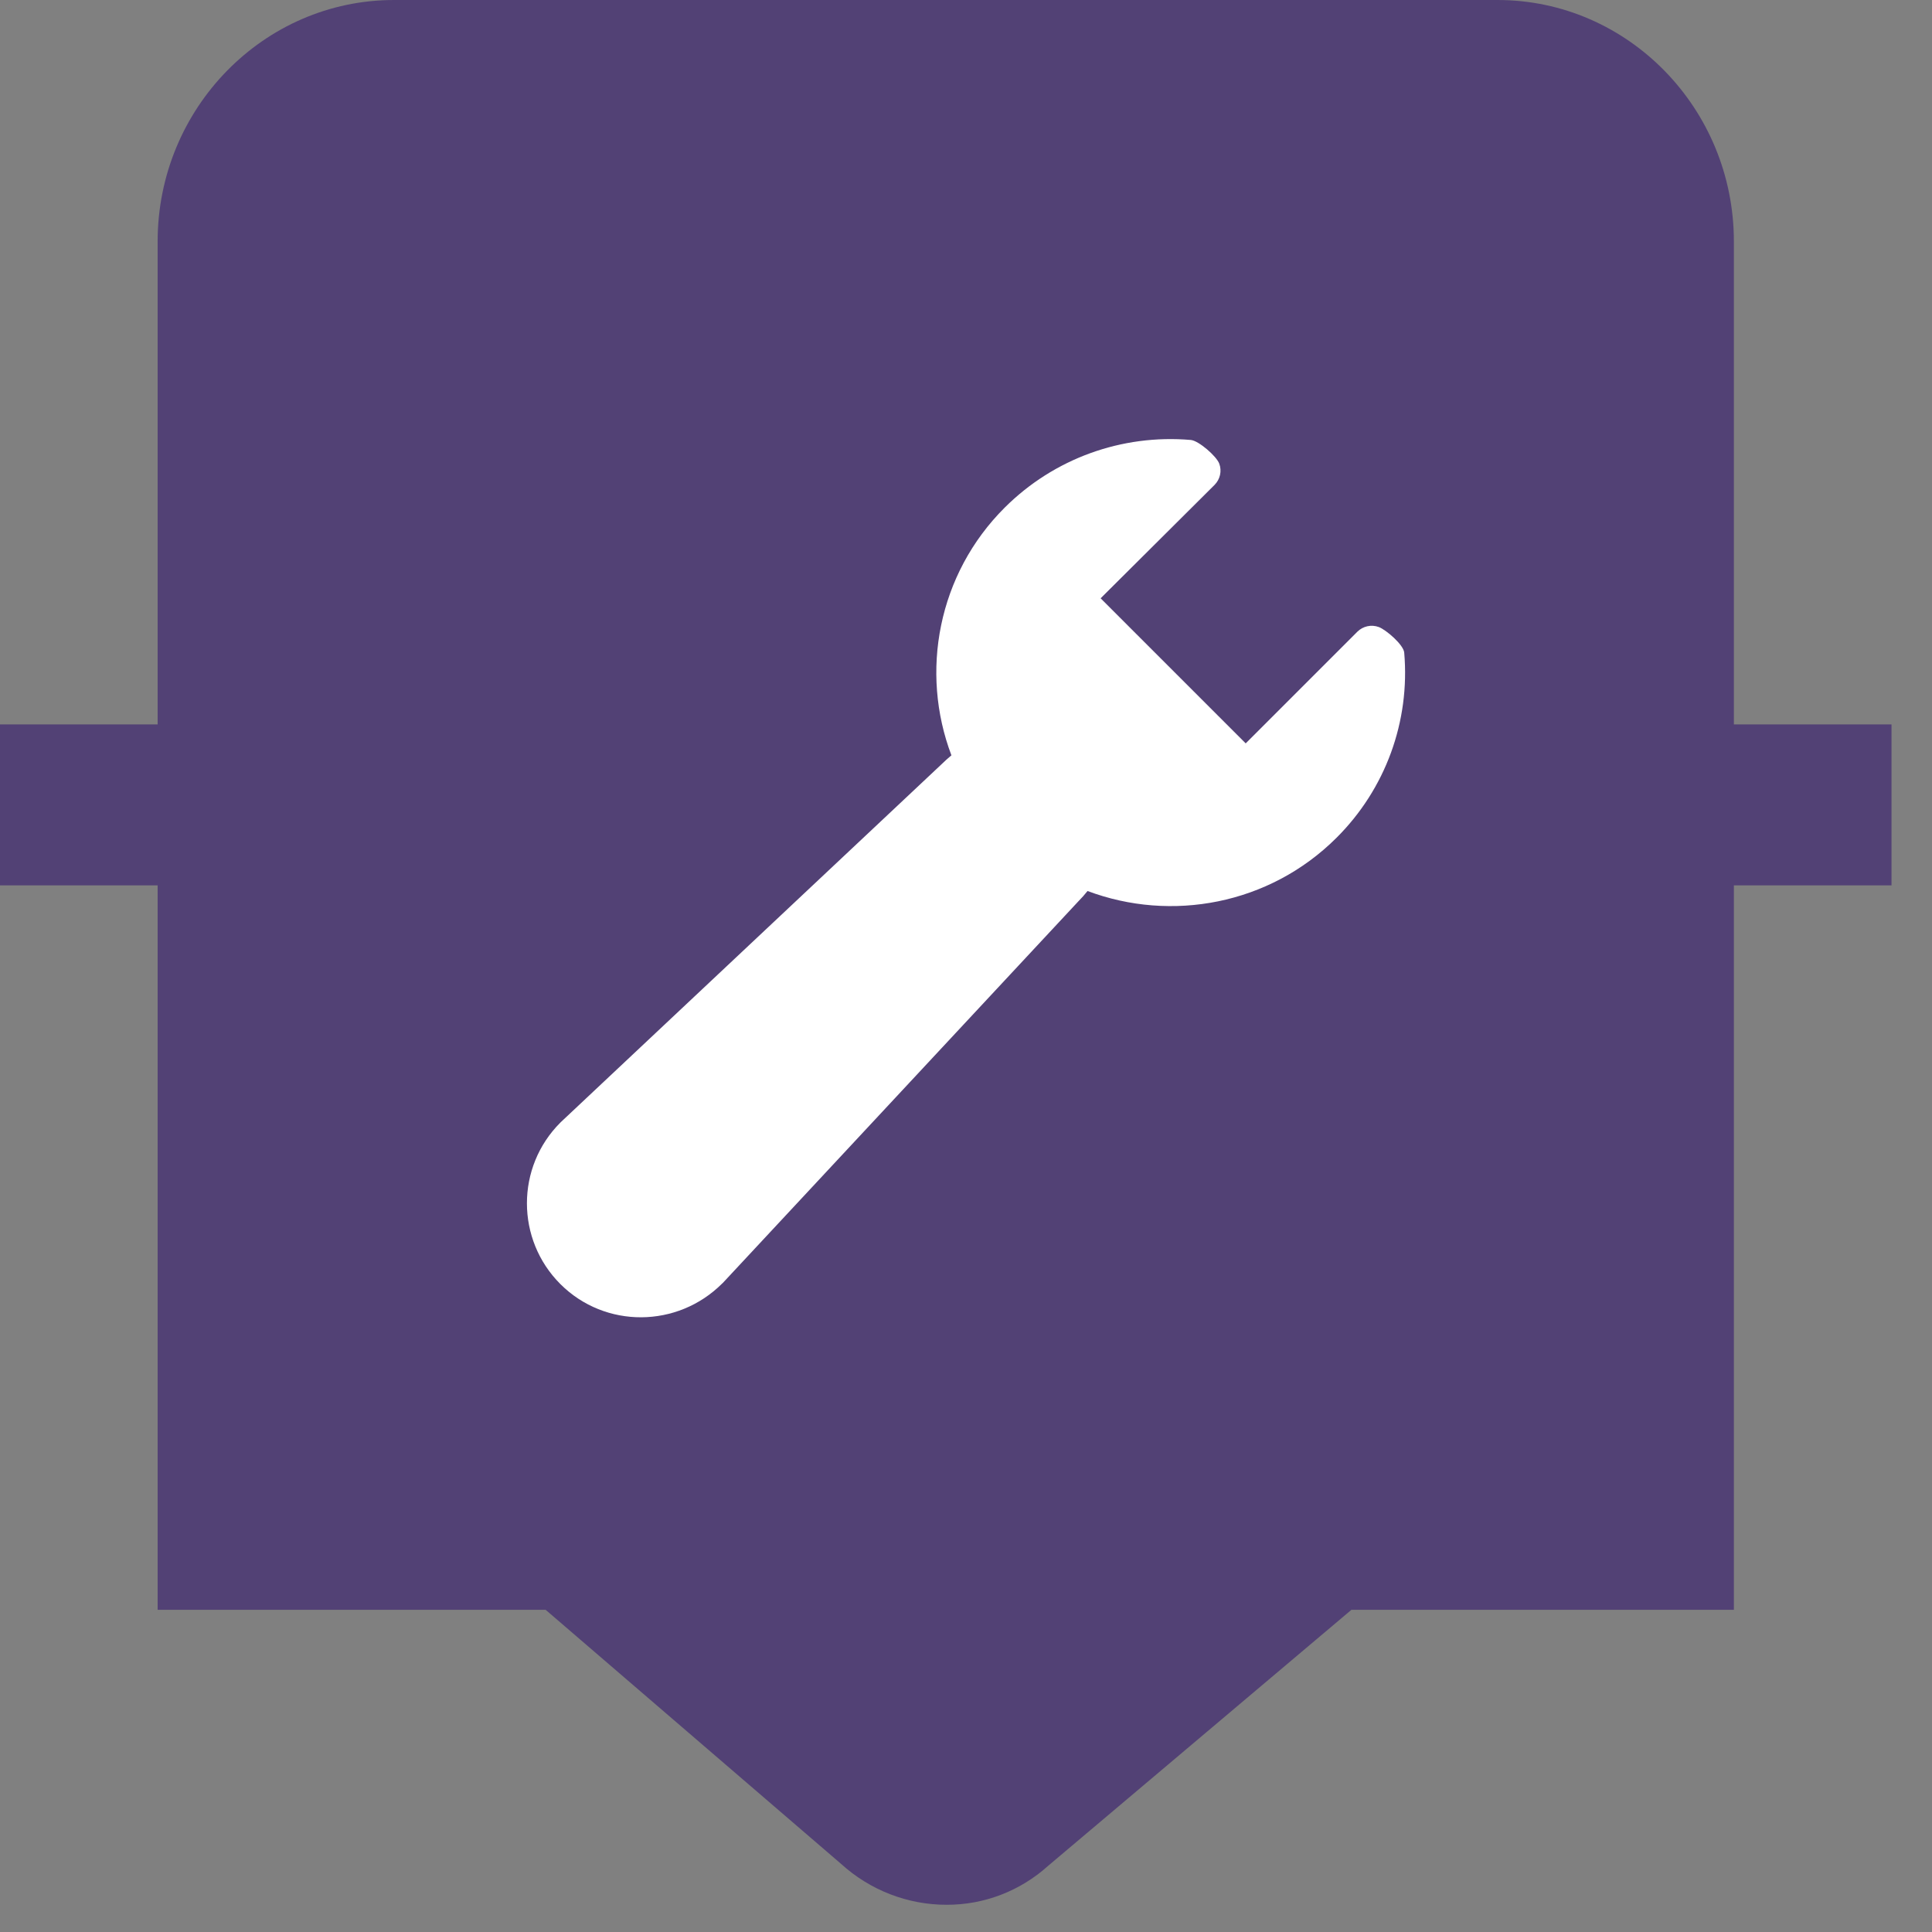 <svg width="22" height="22" viewBox="0 0 22 22" fill="none" xmlns="http://www.w3.org/2000/svg">
<rect x="0" y="0" width="22" height="22" fill="#808080" stroke="none"/>
<path d="M14.359 9.624C14.359 9.804 14.324 9.983 14.257 10.15C14.189 10.317 14.089 10.468 13.964 10.596C13.839 10.724 13.691 10.825 13.527 10.894C13.364 10.963 13.189 10.999 13.012 10.998C12.835 10.998 12.66 10.963 12.497 10.894C12.333 10.825 12.185 10.723 12.06 10.595C11.935 10.468 11.836 10.316 11.768 10.149C11.701 9.982 11.666 9.803 11.666 9.623C11.666 9.258 11.808 8.908 12.061 8.65C12.313 8.393 12.656 8.248 13.013 8.248C13.37 8.248 13.713 8.393 13.965 8.651C14.217 8.909 14.359 9.259 14.359 9.624ZM21.539 8.249V10.082H19.744V18.331H15.389L11.937 21.245C11.617 21.534 11.204 21.692 10.777 21.69C10.335 21.69 9.907 21.524 9.577 21.224L6.213 18.331H1.795V10.082H0V8.249H1.795V2.75C1.795 1.234 3.003 0 4.487 0H17.052C18.536 0 19.744 1.234 19.744 2.75V8.249H21.539Z" fill="#524175"/>
<path d="M15.99 7.431C15.982 7.342 15.784 7.171 15.7 7.14C15.615 7.109 15.521 7.13 15.457 7.193L14.185 8.465L12.533 6.813L13.831 5.521C13.894 5.457 13.915 5.363 13.884 5.28C13.854 5.196 13.65 5.018 13.56 5.01C12.772 4.942 12 5.223 11.442 5.779C10.678 6.54 10.475 7.653 10.834 8.601C10.794 8.634 10.756 8.669 10.718 8.706L6.387 12.777C6.385 12.779 6.384 12.78 6.382 12.782C5.873 13.289 5.873 14.115 6.382 14.623C6.891 15.13 7.714 15.124 8.223 14.616C8.226 14.614 8.228 14.612 8.23 14.61L12.281 10.262C12.318 10.225 12.352 10.186 12.384 10.146C13.336 10.504 14.453 10.303 15.218 9.541C15.777 8.985 16.058 8.215 15.99 7.431Z" fill="white"/>
</svg>
